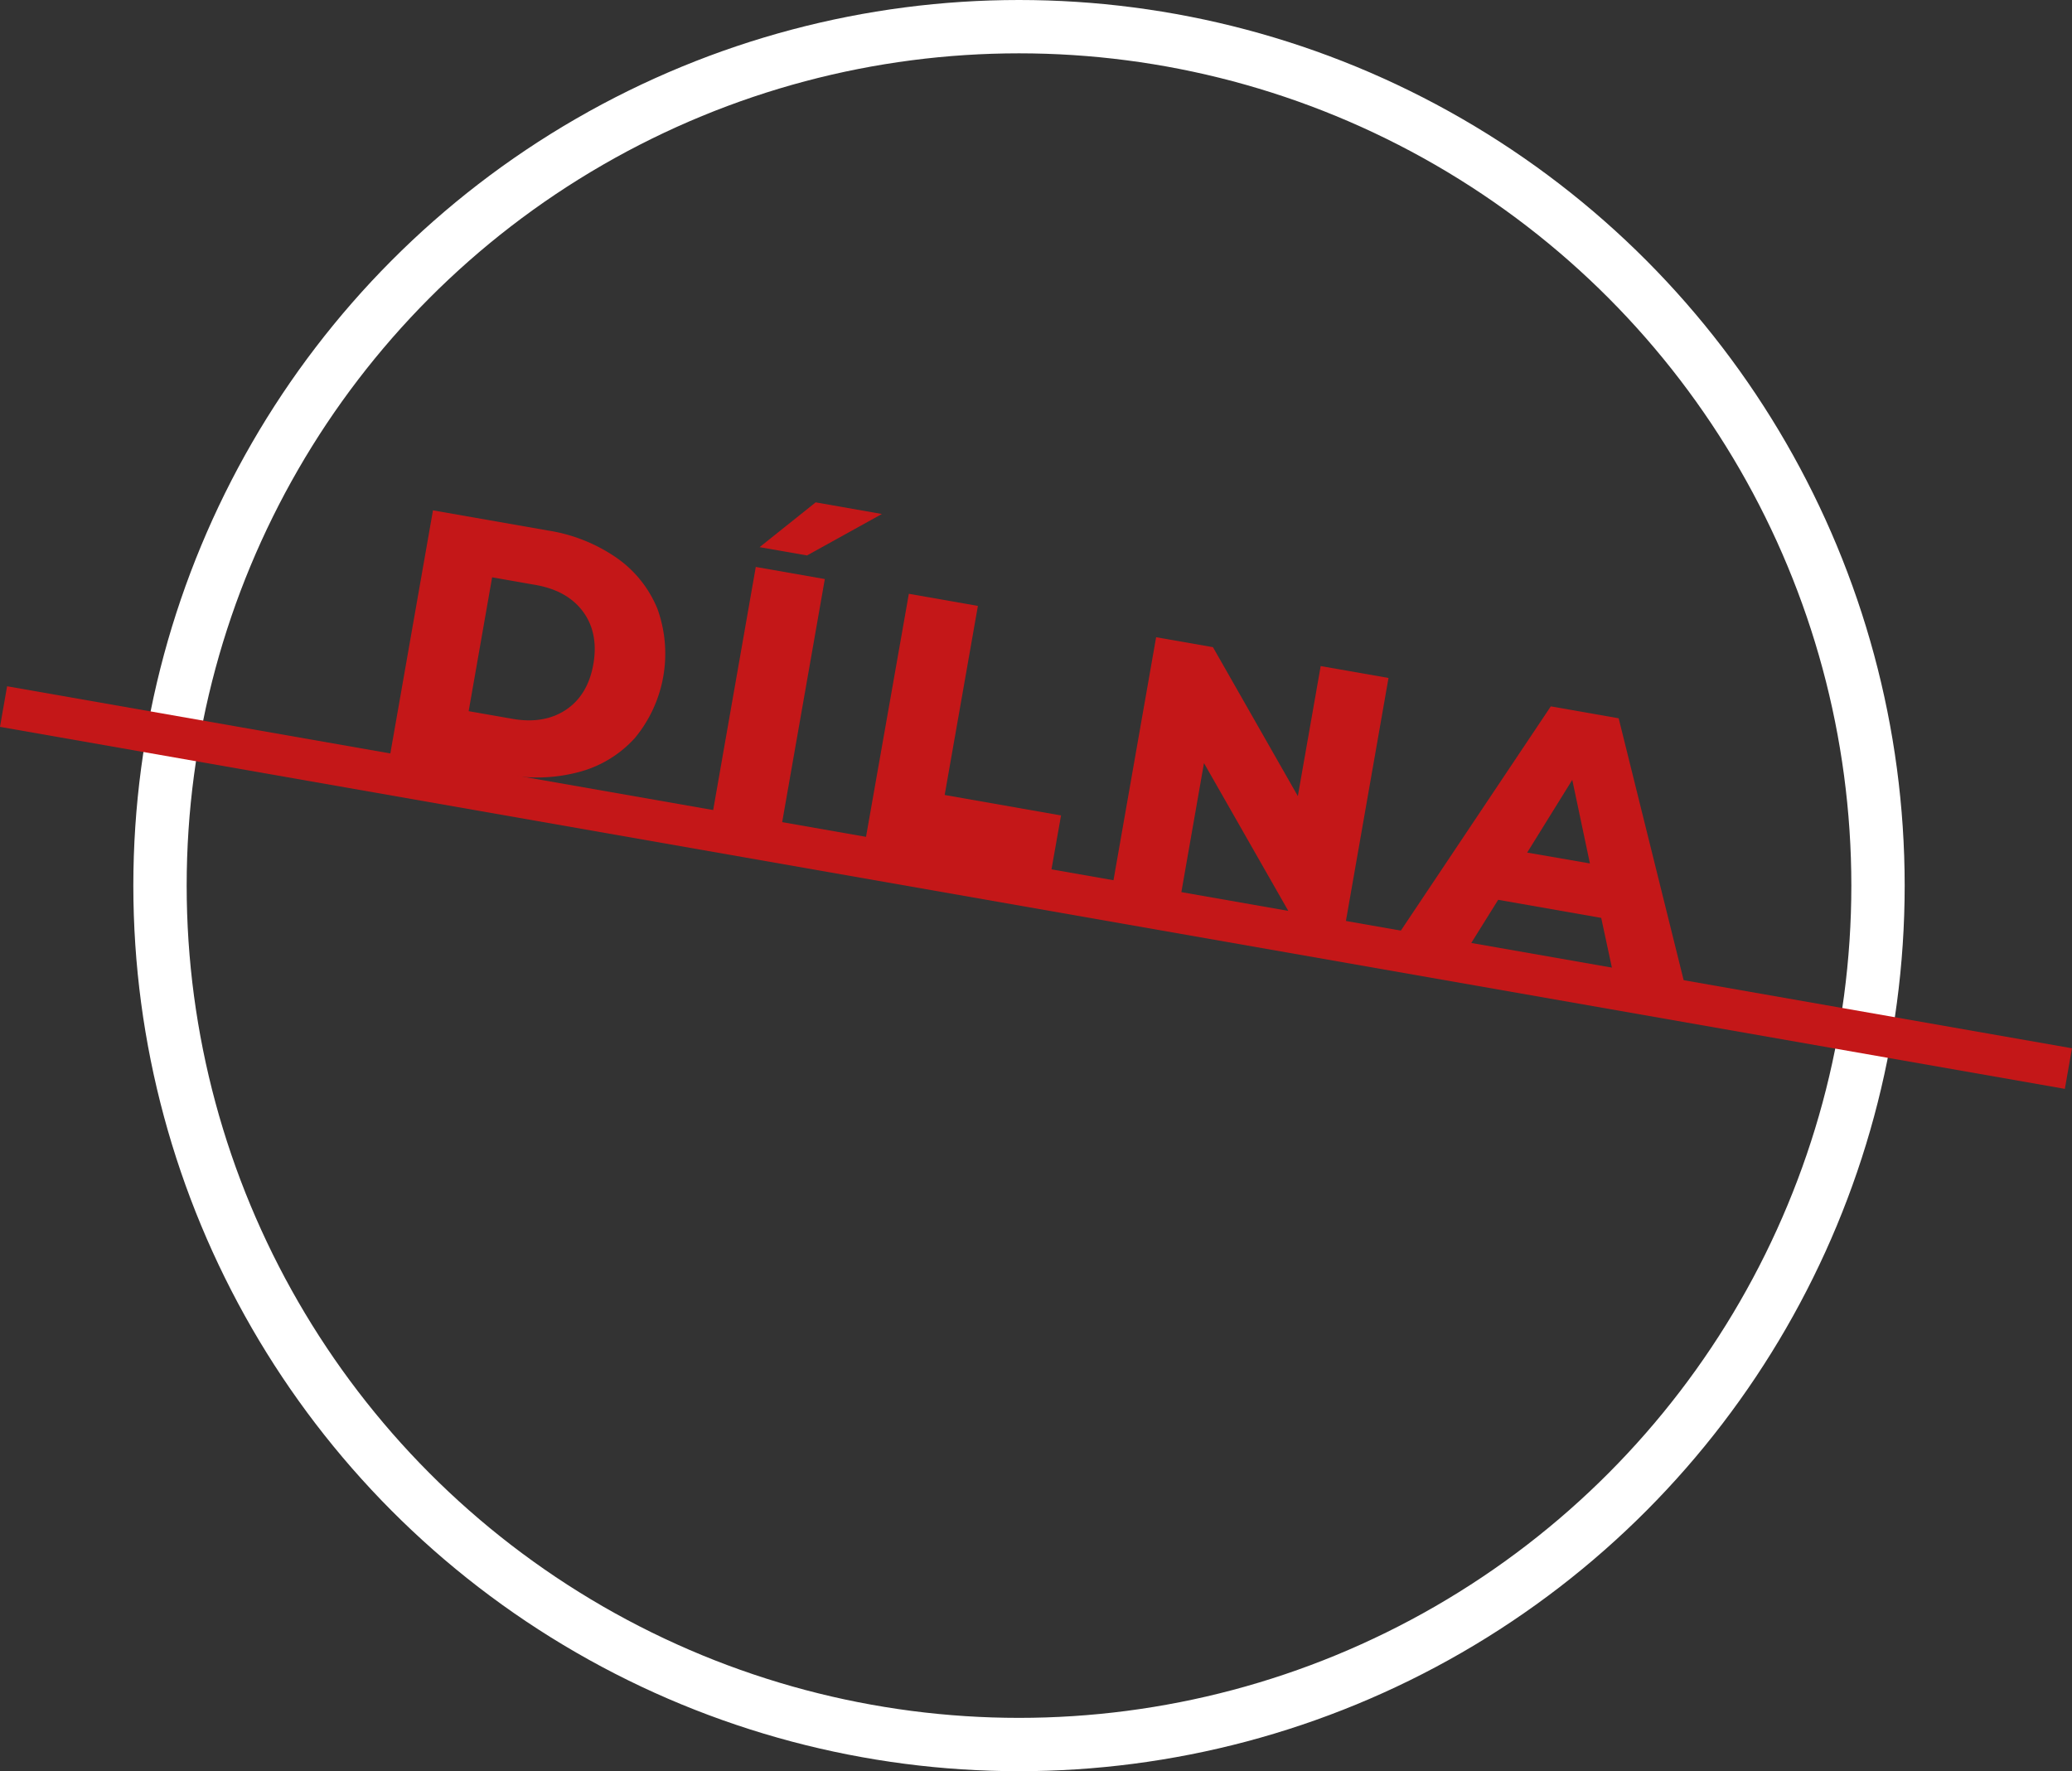 <svg xmlns="http://www.w3.org/2000/svg" viewBox="0 0 427.35 365.34"><rect x="0" y="0" width="427.35" height="365.34" fill="#333333" stroke="none"/><defs><style>.cls-1,.cls-3{fill:none;stroke-miterlimit:10;}.cls-1{stroke:#fff;stroke-width:11px;}.cls-2{fill:#c41718;}.cls-3{stroke:#c41718;stroke-width:8.5px;}</style></defs><g id="Layer_2" data-name="Layer 2"><g id="Layer_1-2" data-name="Layer 1"><circle class="cls-1" cx="210.17" cy="182.67" r="177.17"/><path class="cls-2" d="M89.3,105.27l23.8,4.17a34,34,0,0,1,14.13,5.66,23.71,23.71,0,0,1,8.38,10.52,27.29,27.29,0,0,1-4.66,26.6,23.65,23.65,0,0,1-11.46,7,33.68,33.68,0,0,1-15.21.52l-23.8-4.17Zm16.39,43c4.32.76,8,.14,11-1.84s4.94-5.14,5.69-9.45,0-7.93-2.14-10.83-5.43-4.73-9.74-5.49l-9-1.58-4.84,27.61Z"/><path class="cls-2" d="M155.88,116.94l14.24,2.5-8.83,50.33-14.23-2.49Zm12.35-13.32,13.66,2.4-15.44,8.55-9.78-1.71Z"/><path class="cls-2" d="M187.45,122.48l14.24,2.5-6.85,39,24,4.22-2,11.28-38.25-6.71Z"/><path class="cls-2" d="M286.38,139.84l-8.82,50.33-11.72-2.06L248.32,157.4l-4.7,26.82-14-2.45,8.83-50.33,11.72,2.05,17.51,30.72,4.71-26.82Z"/><path class="cls-2" d="M330.25,189.33,309,185.6l-5.67,9.09-14.53-2.55,31.05-46.44,14,2.46,13.46,54.25-14.81-2.6Zm-2.33-11.23-3.64-17.24-9.3,15Z"/><line class="cls-3" x1="0.73" y1="145.74" x2="426.61" y2="220.41"/></g></g></svg>